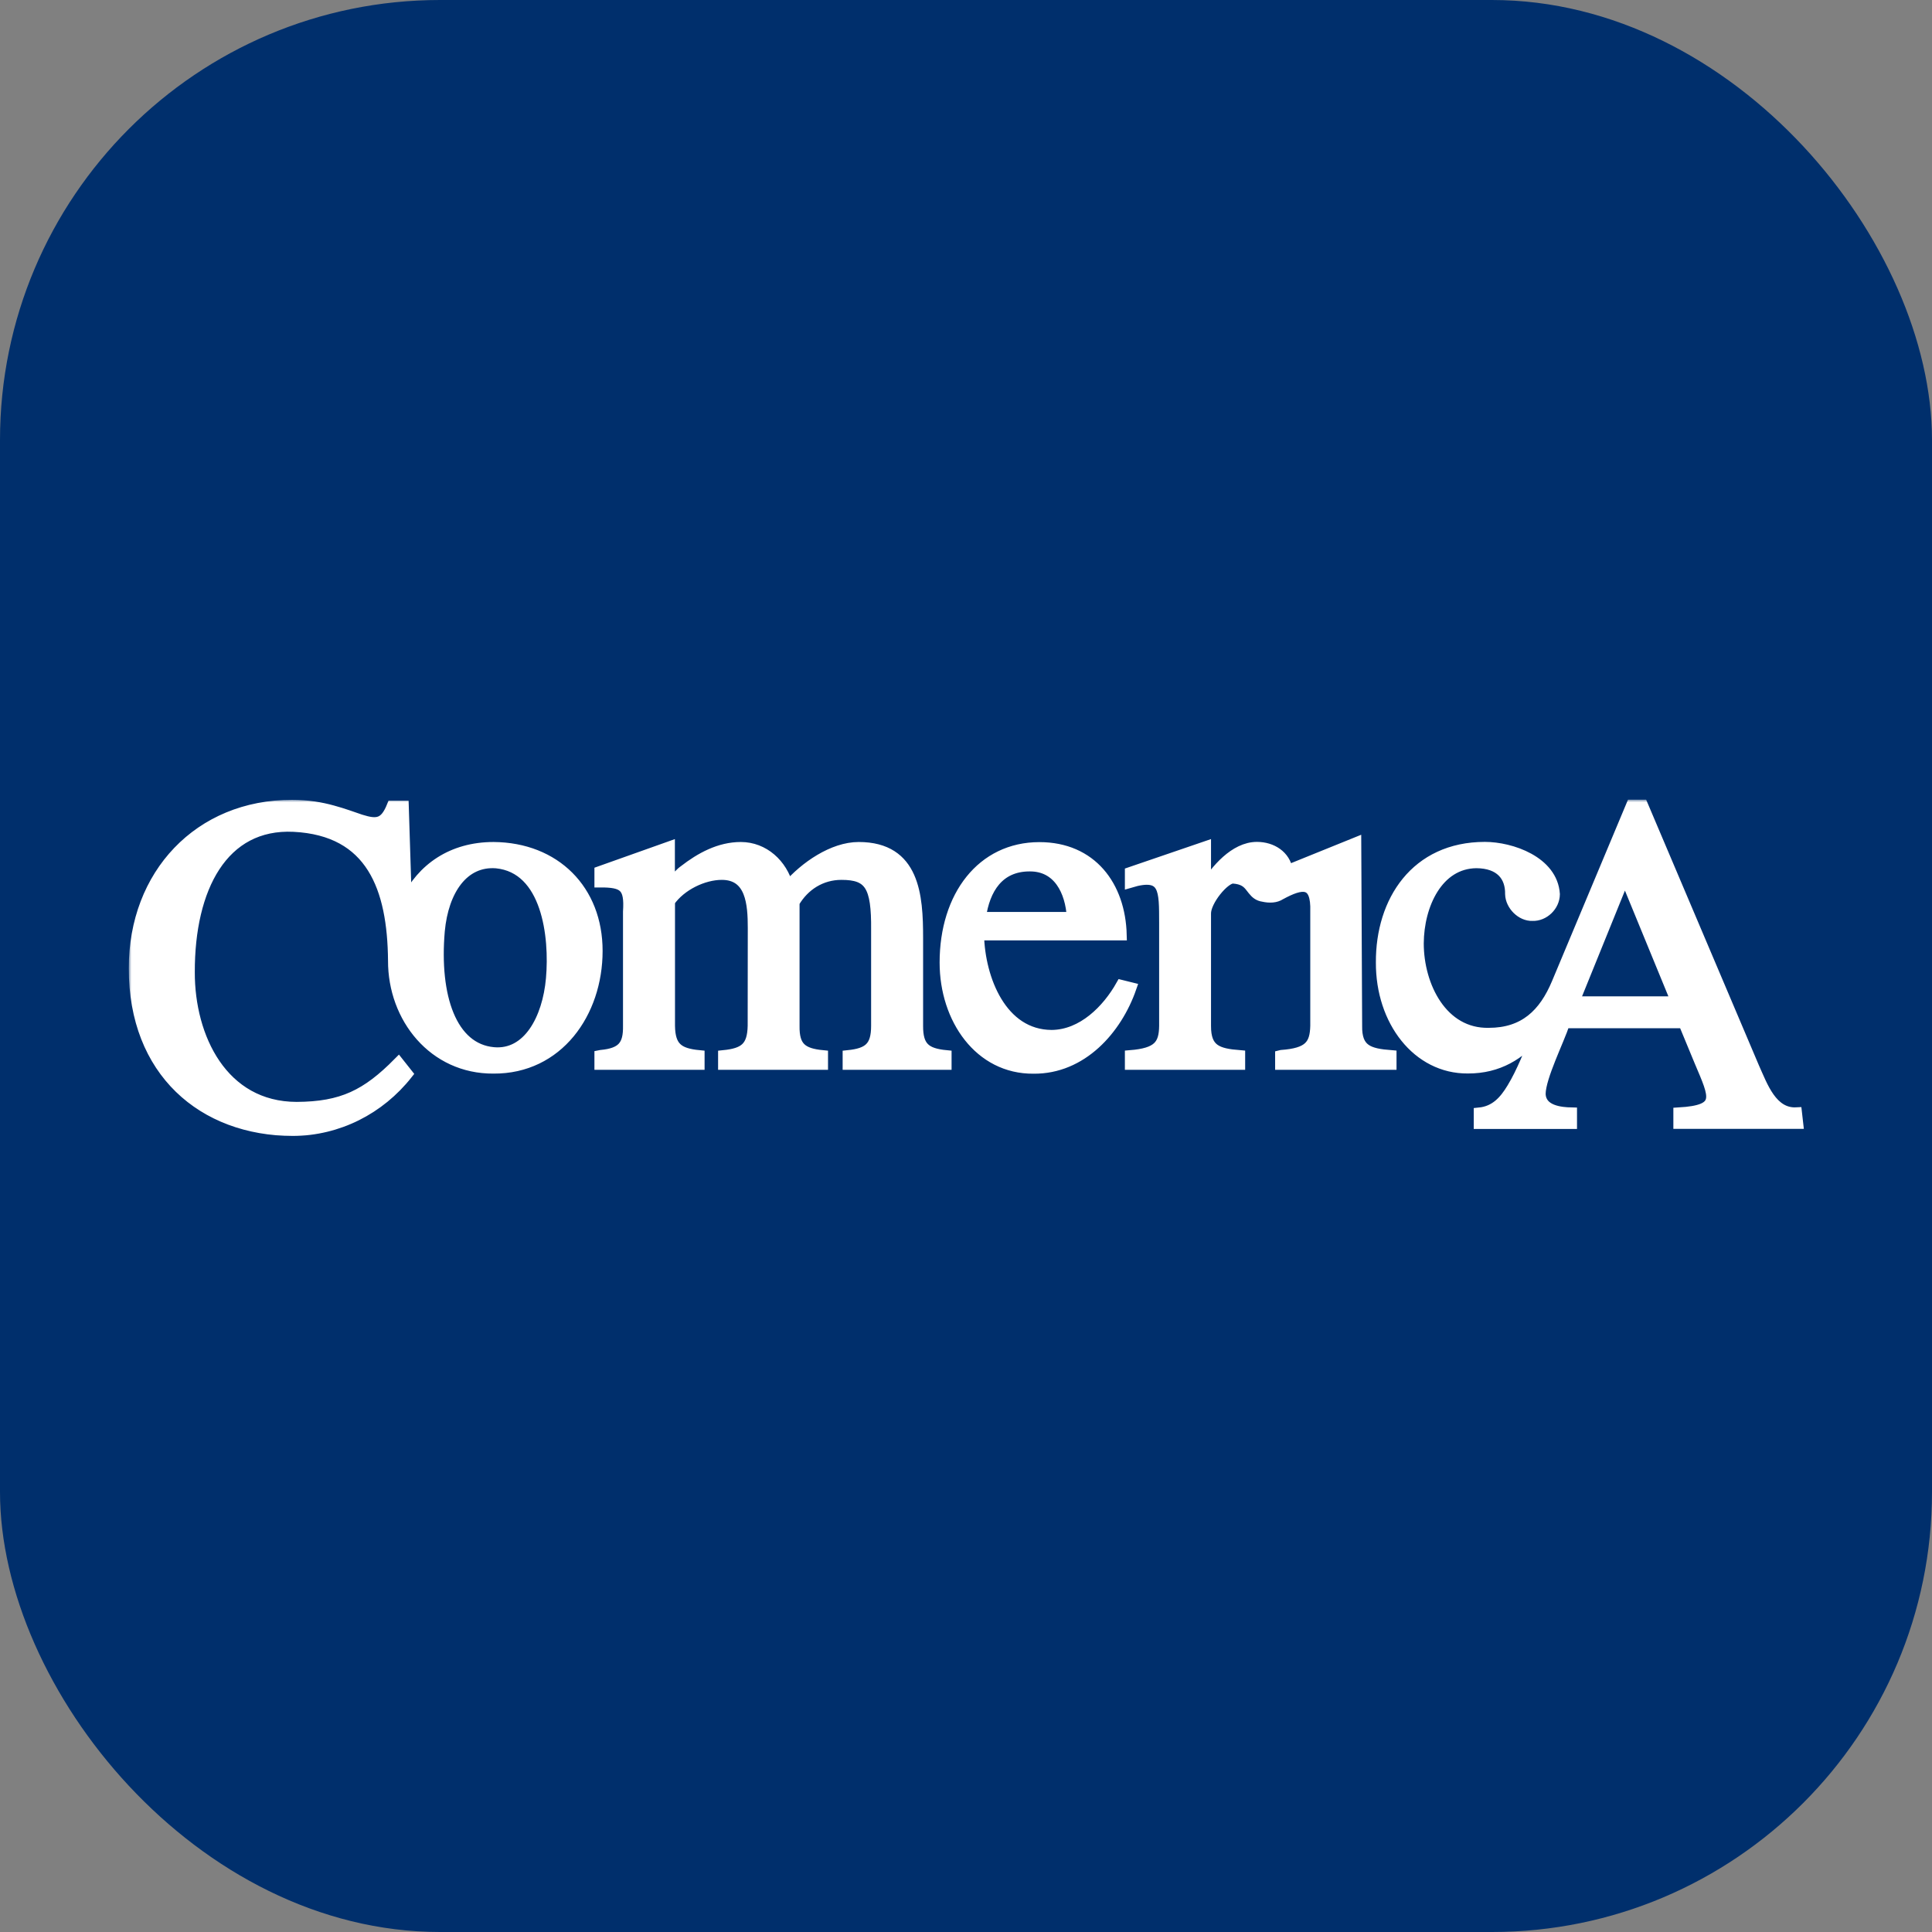 <svg width="360" height="360" viewBox="0 0 360 360" fill="none" xmlns="http://www.w3.org/2000/svg">
<rect x="0" y="0" width="360" height="360" fill="#808080" stroke="none"/>
<rect width="360" height="360" rx="82" fill="#002F6C"/>
<mask id="path-4-outside-1" maskUnits="userSpaceOnUse" x="24" y="149" width="313" height="63" fill="black">
<rect fill="white" x="24" y="149" width="313" height="63"/>
<path fill-rule="evenodd" clip-rule="evenodd" d="M91.973 157.895C84.223 157.895 78.628 161.853 75.727 167.862L75.168 150.186H73.075C71.728 153.543 70.278 153.73 67.19 152.756C65.76 152.279 64.019 151.616 61.947 151.057C59.854 150.477 57.389 150.041 54.425 150.041C37.102 150 24.959 162.972 25 180.44C24.959 199.629 37.785 210.632 54.591 210.674C62.983 210.612 70.713 206.695 75.914 200.106L74.256 198.013C68.33 204.001 63.771 206.281 55.275 206.322C41.453 206.301 35.258 193.309 35.299 181.145C35.258 165.459 41.495 153.357 54.736 153.999C69.262 154.725 73.178 165.459 73.303 178.99C73.261 189.662 80.825 199.132 91.953 199.049C103.971 199.132 111.286 188.709 111.286 177.208C111.307 165.852 103.433 157.978 91.973 157.895ZM102.728 182.368C102.065 189.869 98.397 196.707 91.973 196.127C84.099 195.422 80.825 185.683 81.882 173.457C82.586 165.873 86.337 160.34 92.471 160.796C101.941 161.708 103.433 174.452 102.728 182.368ZM176.312 196.686V198.344H158.014V196.686C161.848 196.293 163.319 195.112 163.319 191.154V173.291C163.402 165.023 162.034 162.951 156.791 162.951C153.02 162.951 149.85 164.961 147.985 168.152V191.154C147.922 195.132 149.435 196.313 153.289 196.686V198.344H134.806V196.686C138.722 196.293 140.235 195.153 140.318 191.154L140.338 172.918C140.338 168.422 139.965 162.951 134.495 162.951C131.055 162.951 126.869 164.961 124.776 167.966V191.154C124.838 195.153 126.372 196.313 130.288 196.686V198.344H111.763V196.686L111.97 196.645C115.969 196.272 117.15 194.801 117.088 191.154V169.872C117.399 165.168 116.259 164.34 111.763 164.36V162.392L124.755 157.771V163.78C124.797 164.547 124.9 164.568 125.501 164.091C126.164 163.469 126.724 162.723 127.47 162.205C130.516 159.843 134.06 157.895 138.038 157.895C142.307 157.895 145.726 161.024 146.824 165.168C149.995 161.501 155.217 157.895 160.003 157.895C170.426 157.895 171.007 166.951 171.007 174.721V191.154C170.986 195.112 172.457 196.313 176.312 196.686ZM208.928 183.59C206.338 188.19 201.717 192.874 195.956 192.915C186.61 192.874 182.549 182.43 182.362 174.224H208.949C208.721 165.065 203.374 157.916 193.676 157.916C182.984 157.916 176.084 166.951 176.084 179.363C176.084 189.848 182.528 199.152 192.578 199.069C201.572 199.152 208.078 191.817 210.772 184.046L208.928 183.59ZM191.853 161.376C197.199 161.335 199.499 166.018 199.789 170.929H182.715C183.461 165.624 186.092 161.376 191.853 161.376ZM326.836 198.924L306.072 150H304.021L290.137 183.155C287.713 188.978 283.983 192.521 277.414 192.521C268.752 192.708 264.297 183.777 264.297 175.778C264.338 168.608 267.902 160.838 275.114 160.775C279.569 160.817 281.517 163.262 281.455 166.619C281.517 168.67 283.485 170.68 285.557 170.598C287.671 170.68 289.64 168.815 289.66 166.619C289.267 160.506 281.579 157.874 276.689 157.874C263.799 157.874 257.313 167.945 257.376 179.322C257.313 190.242 264.152 199.111 273.518 199.028C279.196 199.049 283.299 196.438 286.386 192.687C285.039 195.982 283.589 199.795 281.765 202.779C280.315 205.182 278.595 207.089 275.611 207.379V209.368H292.852V207.358C290.821 207.317 287.07 206.985 287.008 203.794C287.07 200.603 290.427 193.993 291.546 190.594H313.739L316.723 197.805C319.521 204.436 320.951 206.882 312.807 207.358V209.348H335L334.772 207.338C330.151 207.586 328.39 202.344 326.836 198.924ZM293.307 186.657L302.777 163.303L312.372 186.657H293.307ZM259.22 196.686V198.344H238.602V196.686L238.767 196.645C243.886 196.272 245.067 194.759 245.15 191.154V169.872C245.336 164.029 242.58 164.505 238.581 166.681C237.731 167.241 236.592 167.303 235.39 167.033C234.499 166.909 234.001 166.474 233.483 165.832L233.027 165.251C232.447 164.505 231.701 163.759 229.733 163.635C228.116 163.635 224.614 167.862 224.656 170.245V191.154C224.635 195.65 226.852 196.355 231.017 196.686V198.344H210.606V196.686C215.766 196.272 216.947 194.759 216.989 191.154V172.007C216.968 165.873 217.175 162.454 210.606 164.422V162.557L224.656 157.75V165.168C226.5 162.184 230.043 157.874 234.209 157.874C237.006 157.874 239.451 159.449 239.907 162.184L252.651 157.025L252.817 191.112C252.734 195.671 255.034 196.355 259.22 196.686Z"/>
</mask>
<path fill-rule="evenodd" clip-rule="evenodd" d="M91.973 157.895C84.223 157.895 78.628 161.853 75.727 167.862L75.168 150.186H73.075C71.728 153.543 70.278 153.73 67.19 152.756C65.76 152.279 64.019 151.616 61.947 151.057C59.854 150.477 57.389 150.041 54.425 150.041C37.102 150 24.959 162.972 25 180.44C24.959 199.629 37.785 210.632 54.591 210.674C62.983 210.612 70.713 206.695 75.914 200.106L74.256 198.013C68.33 204.001 63.771 206.281 55.275 206.322C41.453 206.301 35.258 193.309 35.299 181.145C35.258 165.459 41.495 153.357 54.736 153.999C69.262 154.725 73.178 165.459 73.303 178.99C73.261 189.662 80.825 199.132 91.953 199.049C103.971 199.132 111.286 188.709 111.286 177.208C111.307 165.852 103.433 157.978 91.973 157.895ZM102.728 182.368C102.065 189.869 98.397 196.707 91.973 196.127C84.099 195.422 80.825 185.683 81.882 173.457C82.586 165.873 86.337 160.34 92.471 160.796C101.941 161.708 103.433 174.452 102.728 182.368ZM176.312 196.686V198.344H158.014V196.686C161.848 196.293 163.319 195.112 163.319 191.154V173.291C163.402 165.023 162.034 162.951 156.791 162.951C153.02 162.951 149.85 164.961 147.985 168.152V191.154C147.922 195.132 149.435 196.313 153.289 196.686V198.344H134.806V196.686C138.722 196.293 140.235 195.153 140.318 191.154L140.338 172.918C140.338 168.422 139.965 162.951 134.495 162.951C131.055 162.951 126.869 164.961 124.776 167.966V191.154C124.838 195.153 126.372 196.313 130.288 196.686V198.344H111.763V196.686L111.97 196.645C115.969 196.272 117.15 194.801 117.088 191.154V169.872C117.399 165.168 116.259 164.34 111.763 164.36V162.392L124.755 157.771V163.78C124.797 164.547 124.9 164.568 125.501 164.091C126.164 163.469 126.724 162.723 127.47 162.205C130.516 159.843 134.06 157.895 138.038 157.895C142.307 157.895 145.726 161.024 146.824 165.168C149.995 161.501 155.217 157.895 160.003 157.895C170.426 157.895 171.007 166.951 171.007 174.721V191.154C170.986 195.112 172.457 196.313 176.312 196.686ZM208.928 183.59C206.338 188.19 201.717 192.874 195.956 192.915C186.61 192.874 182.549 182.43 182.362 174.224H208.949C208.721 165.065 203.374 157.916 193.676 157.916C182.984 157.916 176.084 166.951 176.084 179.363C176.084 189.848 182.528 199.152 192.578 199.069C201.572 199.152 208.078 191.817 210.772 184.046L208.928 183.59ZM191.853 161.376C197.199 161.335 199.499 166.018 199.789 170.929H182.715C183.461 165.624 186.092 161.376 191.853 161.376ZM326.836 198.924L306.072 150H304.021L290.137 183.155C287.713 188.978 283.983 192.521 277.414 192.521C268.752 192.708 264.297 183.777 264.297 175.778C264.338 168.608 267.902 160.838 275.114 160.775C279.569 160.817 281.517 163.262 281.455 166.619C281.517 168.67 283.485 170.68 285.557 170.598C287.671 170.68 289.64 168.815 289.66 166.619C289.267 160.506 281.579 157.874 276.689 157.874C263.799 157.874 257.313 167.945 257.376 179.322C257.313 190.242 264.152 199.111 273.518 199.028C279.196 199.049 283.299 196.438 286.386 192.687C285.039 195.982 283.589 199.795 281.765 202.779C280.315 205.182 278.595 207.089 275.611 207.379V209.368H292.852V207.358C290.821 207.317 287.07 206.985 287.008 203.794C287.07 200.603 290.427 193.993 291.546 190.594H313.739L316.723 197.805C319.521 204.436 320.951 206.882 312.807 207.358V209.348H335L334.772 207.338C330.151 207.586 328.39 202.344 326.836 198.924ZM293.307 186.657L302.777 163.303L312.372 186.657H293.307ZM259.22 196.686V198.344H238.602V196.686L238.767 196.645C243.886 196.272 245.067 194.759 245.15 191.154V169.872C245.336 164.029 242.58 164.505 238.581 166.681C237.731 167.241 236.592 167.303 235.39 167.033C234.499 166.909 234.001 166.474 233.483 165.832L233.027 165.251C232.447 164.505 231.701 163.759 229.733 163.635C228.116 163.635 224.614 167.862 224.656 170.245V191.154C224.635 195.65 226.852 196.355 231.017 196.686V198.344H210.606V196.686C215.766 196.272 216.947 194.759 216.989 191.154V172.007C216.968 165.873 217.175 162.454 210.606 164.422V162.557L224.656 157.75V165.168C226.5 162.184 230.043 157.874 234.209 157.874C237.006 157.874 239.451 159.449 239.907 162.184L252.651 157.025L252.817 191.112C252.734 195.671 255.034 196.355 259.22 196.686Z" fill="white"/>
<path fill-rule="evenodd" clip-rule="evenodd" d="M91.973 157.895C84.223 157.895 78.628 161.853 75.727 167.862L75.168 150.186H73.075C71.728 153.543 70.278 153.73 67.19 152.756C65.76 152.279 64.019 151.616 61.947 151.057C59.854 150.477 57.389 150.041 54.425 150.041C37.102 150 24.959 162.972 25 180.44C24.959 199.629 37.785 210.632 54.591 210.674C62.983 210.612 70.713 206.695 75.914 200.106L74.256 198.013C68.33 204.001 63.771 206.281 55.275 206.322C41.453 206.301 35.258 193.309 35.299 181.145C35.258 165.459 41.495 153.357 54.736 153.999C69.262 154.725 73.178 165.459 73.303 178.99C73.261 189.662 80.825 199.132 91.953 199.049C103.971 199.132 111.286 188.709 111.286 177.208C111.307 165.852 103.433 157.978 91.973 157.895ZM102.728 182.368C102.065 189.869 98.397 196.707 91.973 196.127C84.099 195.422 80.825 185.683 81.882 173.457C82.586 165.873 86.337 160.34 92.471 160.796C101.941 161.708 103.433 174.452 102.728 182.368ZM176.312 196.686V198.344H158.014V196.686C161.848 196.293 163.319 195.112 163.319 191.154V173.291C163.402 165.023 162.034 162.951 156.791 162.951C153.02 162.951 149.85 164.961 147.985 168.152V191.154C147.922 195.132 149.435 196.313 153.289 196.686V198.344H134.806V196.686C138.722 196.293 140.235 195.153 140.318 191.154L140.338 172.918C140.338 168.422 139.965 162.951 134.495 162.951C131.055 162.951 126.869 164.961 124.776 167.966V191.154C124.838 195.153 126.372 196.313 130.288 196.686V198.344H111.763V196.686L111.97 196.645C115.969 196.272 117.15 194.801 117.088 191.154V169.872C117.399 165.168 116.259 164.34 111.763 164.36V162.392L124.755 157.771V163.78C124.797 164.547 124.9 164.568 125.501 164.091C126.164 163.469 126.724 162.723 127.47 162.205C130.516 159.843 134.06 157.895 138.038 157.895C142.307 157.895 145.726 161.024 146.824 165.168C149.995 161.501 155.217 157.895 160.003 157.895C170.426 157.895 171.007 166.951 171.007 174.721V191.154C170.986 195.112 172.457 196.313 176.312 196.686ZM208.928 183.59C206.338 188.19 201.717 192.874 195.956 192.915C186.61 192.874 182.549 182.43 182.362 174.224H208.949C208.721 165.065 203.374 157.916 193.676 157.916C182.984 157.916 176.084 166.951 176.084 179.363C176.084 189.848 182.528 199.152 192.578 199.069C201.572 199.152 208.078 191.817 210.772 184.046L208.928 183.59ZM191.853 161.376C197.199 161.335 199.499 166.018 199.789 170.929H182.715C183.461 165.624 186.092 161.376 191.853 161.376ZM326.836 198.924L306.072 150H304.021L290.137 183.155C287.713 188.978 283.983 192.521 277.414 192.521C268.752 192.708 264.297 183.777 264.297 175.778C264.338 168.608 267.902 160.838 275.114 160.775C279.569 160.817 281.517 163.262 281.455 166.619C281.517 168.67 283.485 170.68 285.557 170.598C287.671 170.68 289.64 168.815 289.66 166.619C289.267 160.506 281.579 157.874 276.689 157.874C263.799 157.874 257.313 167.945 257.376 179.322C257.313 190.242 264.152 199.111 273.518 199.028C279.196 199.049 283.299 196.438 286.386 192.687C285.039 195.982 283.589 199.795 281.765 202.779C280.315 205.182 278.595 207.089 275.611 207.379V209.368H292.852V207.358C290.821 207.317 287.07 206.985 287.008 203.794C287.07 200.603 290.427 193.993 291.546 190.594H313.739L316.723 197.805C319.521 204.436 320.951 206.882 312.807 207.358V209.348H335L334.772 207.338C330.151 207.586 328.39 202.344 326.836 198.924ZM293.307 186.657L302.777 163.303L312.372 186.657H293.307ZM259.22 196.686V198.344H238.602V196.686L238.767 196.645C243.886 196.272 245.067 194.759 245.15 191.154V169.872C245.336 164.029 242.58 164.505 238.581 166.681C237.731 167.241 236.592 167.303 235.39 167.033C234.499 166.909 234.001 166.474 233.483 165.832L233.027 165.251C232.447 164.505 231.701 163.759 229.733 163.635C228.116 163.635 224.614 167.862 224.656 170.245V191.154C224.635 195.65 226.852 196.355 231.017 196.686V198.344H210.606V196.686C215.766 196.272 216.947 194.759 216.989 191.154V172.007C216.968 165.873 217.175 162.454 210.606 164.422V162.557L224.656 157.75V165.168C226.5 162.184 230.043 157.874 234.209 157.874C237.006 157.874 239.451 159.449 239.907 162.184L252.651 157.025L252.817 191.112C252.734 195.671 255.034 196.355 259.22 196.686Z" stroke="white" stroke-width="2" mask="url(#path-4-outside-1)"/>
</svg>
